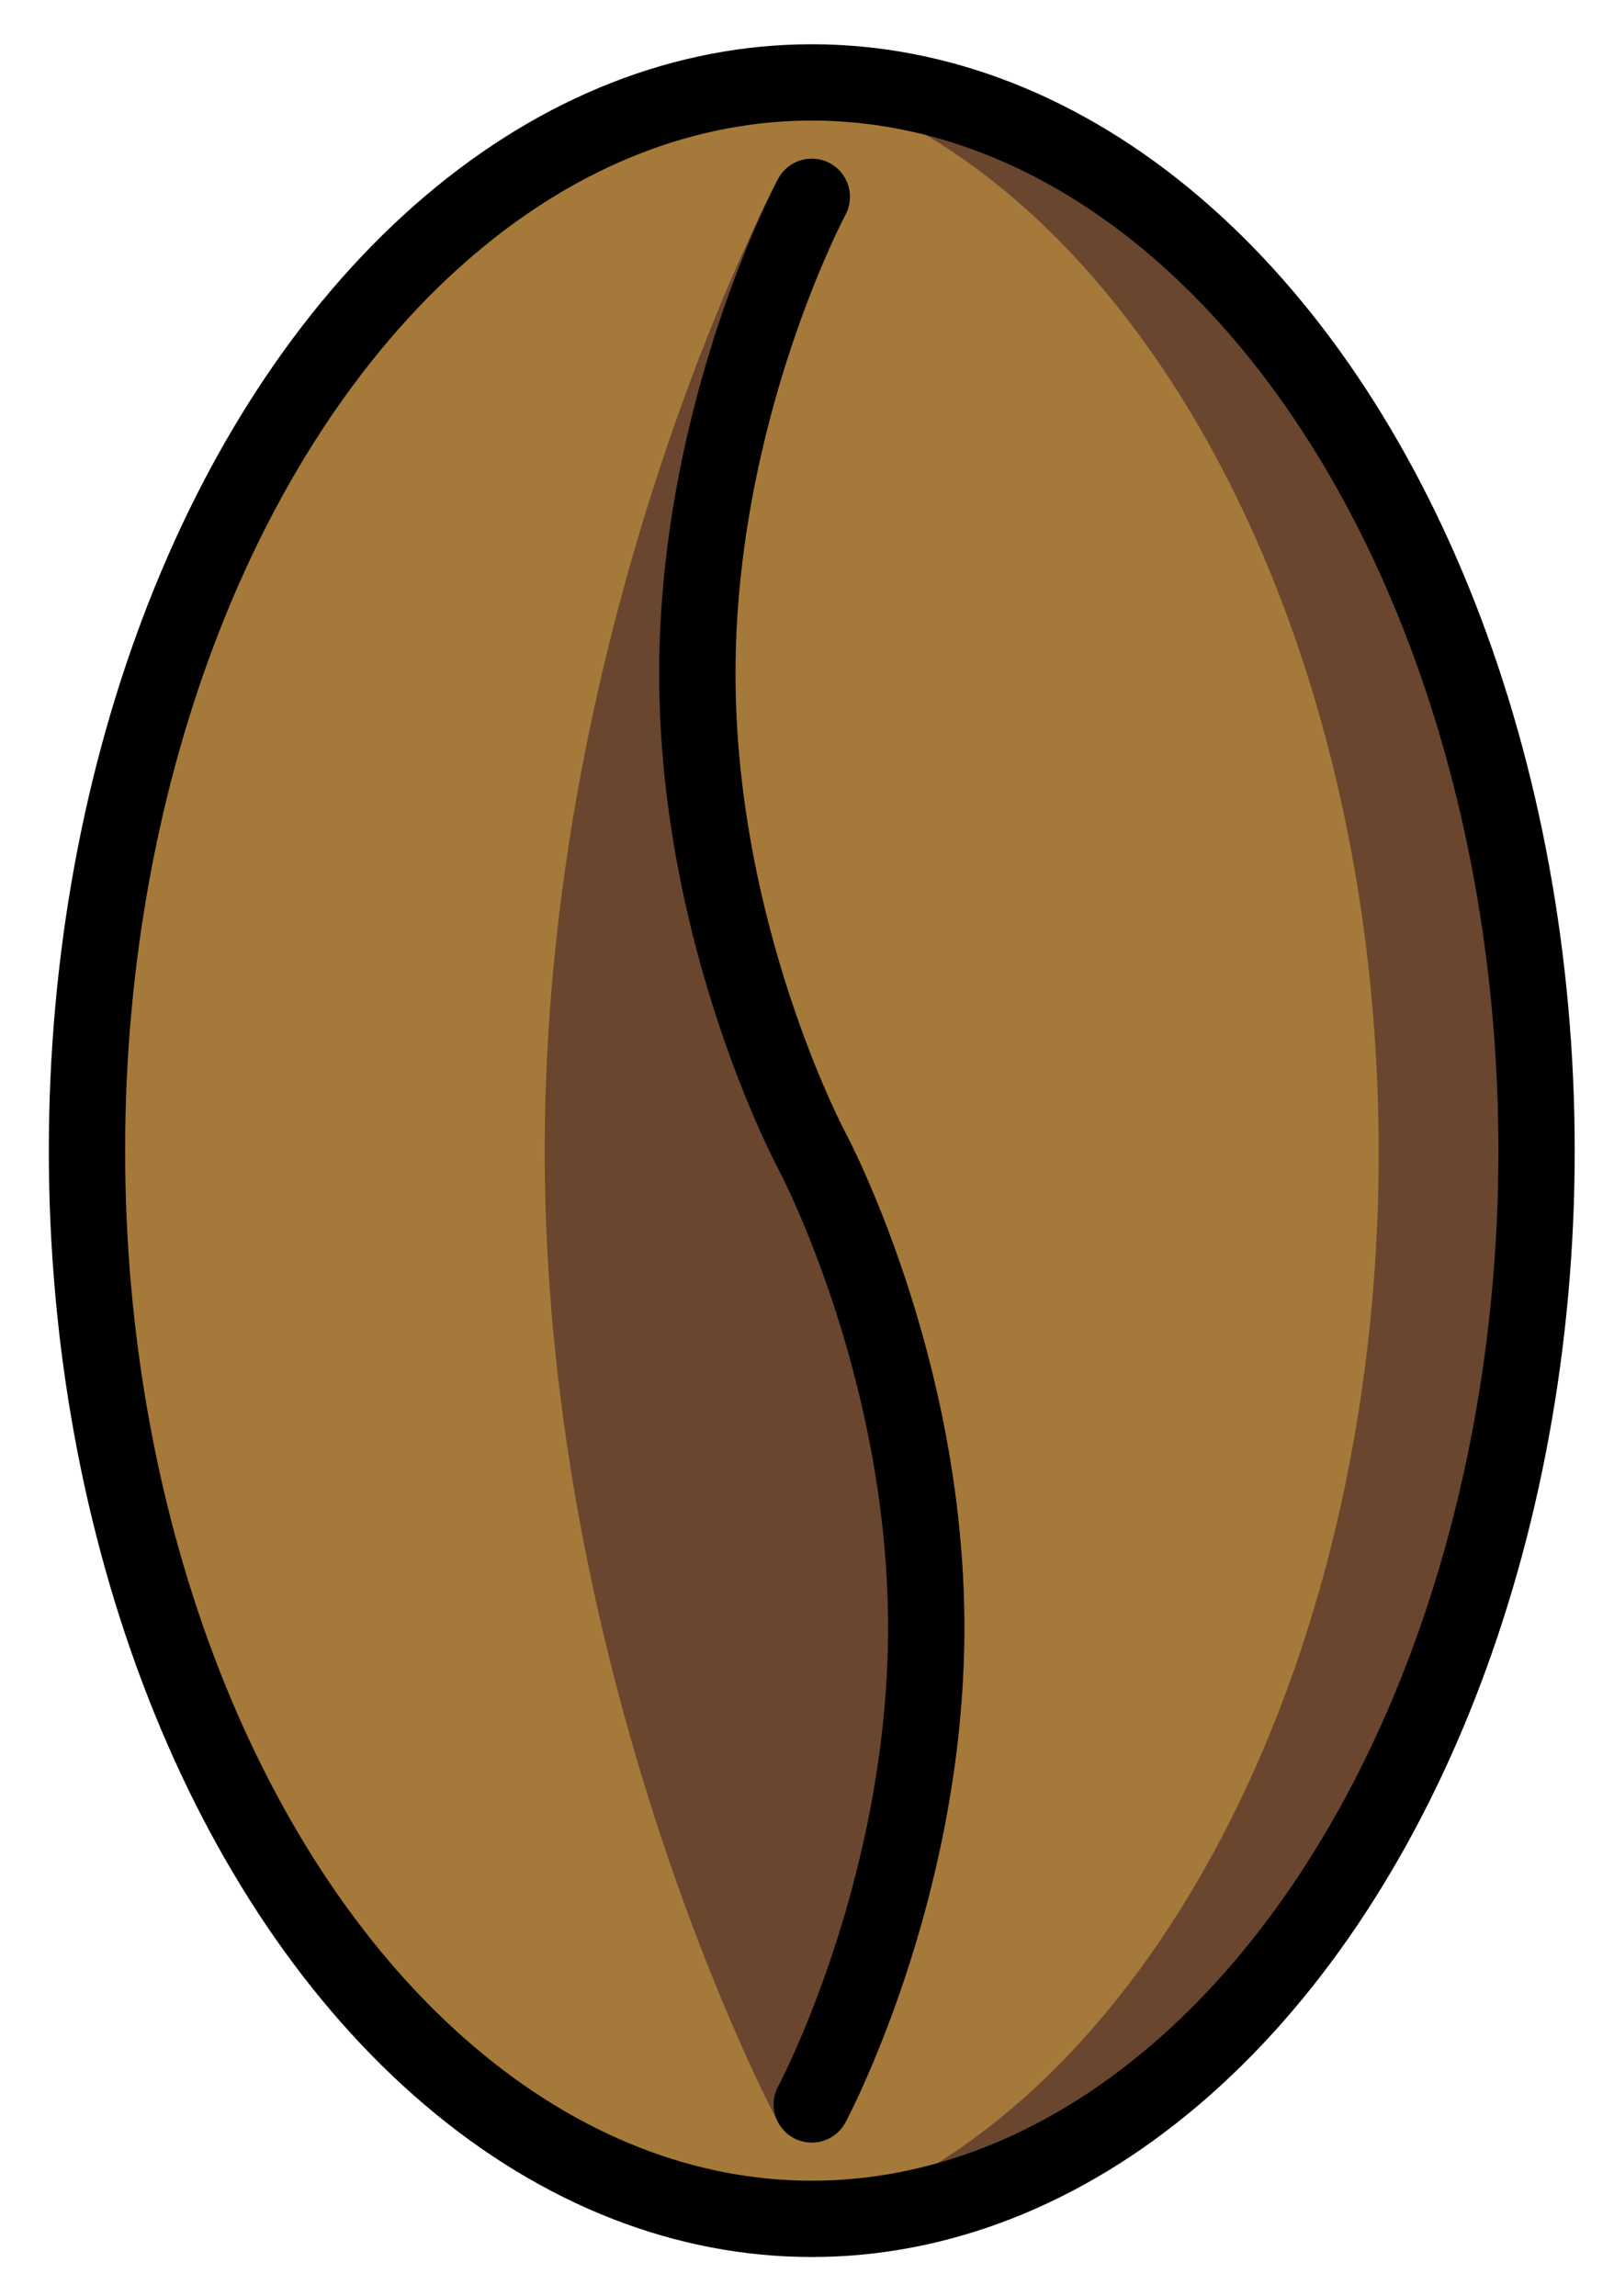 <svg xmlns="http://www.w3.org/2000/svg" role="img" viewBox="14.72 5.84 42.31 60.19"><title>E0C6.svg</title><ellipse cx="36" cy="36" fill="#a57939" rx="19" ry="28"/><path fill="#6a462f" fill-rule="evenodd" d="M36.313 64c-.015 0-.019-.021-.004-.026 8.326-2.834 14.553-14.259 14.553-27.923 0-13.671-6.234-25.102-14.567-27.928-.067-.023-.052-.123.018-.123C46.633 8 55 20.536 55 36s-8.367 28-18.687 28z"/><g fill="#6a462f"><path fill-rule="evenodd" d="M36 61s-6-11.193-6-25C30 22.24 35.959 11.076 36 11 35.971 11.054 33 16.629 33 23.5c0 6.904 3 12.5 3 12.5s3 5.596 3 12.5-3 12.5-3 12.5z"/><path d="M36 61l-.881.472c.174.325.513.527.881.527s.707-.203.881-.527L36 61zM36 11l.882.471c.26-.487.077-1.093-.41-1.353-.487-.26-1.093-.077-1.353.41l.882.472zM36 36l.881-.472-.881.472zm-7 0c0 7.043 1.529 13.402 3.051 17.992.762 2.298 1.524 4.159 2.098 5.449.287.645.527 1.148.696 1.492.085.172.152.304.198.395.023.045.042.08.054.104.006.012.011.021.015.028.002.003.003.006.004.008.001.001.001.002.001.003 0.0 0.0 0.0.001 0.0.001L36 61q.881-.472.881-.472s-0-0-0-.001c-0-.001-.001-.002-.002-.004-.002-.004-.006-.011-.011-.021a11.286 11.286 0 0 1-.046-.089c-.041-.08-.103-.202-.182-.363-.159-.322-.387-.801-.663-1.421-.551-1.24-1.289-3.04-2.027-5.266-1.478-4.458-2.949-10.598-2.949-17.363h-2zm6.118-25.471C35.054 10.647 29 21.989 29 36h2c0-13.509 5.864-24.494 5.882-24.528l-1.764-.943zM34 23.5c0-3.297.714-6.299 1.439-8.492.724-2.191 1.447-3.544 1.443-3.536l-1.764-.943C35.066 10.625 32 16.379 32 23.5h2zm2 12.5q.881-.472.882-.472v0h0s-0-0-.001-.001c-.001-.002-.002-.004-.004-.009a7.365 7.365 0 0 1-.021-.041c-.019-.038-.049-.096-.087-.174-.077-.156-.188-.389-.323-.693-.27-.607-.633-1.492-.996-2.587-.728-2.196-1.449-5.211-1.449-8.524h-2c0 3.591.779 6.826 1.551 9.153.387 1.167.774 2.113 1.067 2.771.146.329.269.587.356.764.044.089.079.158.103.205.012.024.022.043.029.056.004.007.006.012.008.016.001.002.002.004.003.005 0.0.001.001.001.001.002 0.0 0.0 0.0.001 0.0.001l.882-.472zm0 0q-.881.472-.882.472v-0h-0s0.0 0.0.001.001c.001.002.002.004.004.009.004.008.011.022.021.041.019.038.049.096.087.174.077.156.188.389.323.693.27.607.633 1.492.996 2.587.728 2.196 1.449 5.211 1.449 8.524h2c0-3.591-.779-6.826-1.551-9.153-.387-1.167-.774-2.113-1.067-2.771-.146-.329-.269-.587-.356-.764-.044-.089-.079-.158-.103-.205a6.968 6.968 0 0 0-.029-.056c-.004-.007-.006-.012-.008-.016-.001-.002-.002-.004-.003-.005a.009.009 0 0 1-.001-.002c-0-0-0-.001-0-.001l-.882.472zm2 12.5c0 3.313-.721 6.328-1.449 8.524-.363 1.095-.726 1.98-.996 2.587-.135.303-.246.537-.323.693-.038.078-.068.136-.087.174a7.365 7.365 0 0 1-.021.041c-.002.004-.004.007-.004.009a.009.009 0 0 1-.001.001h0v-0l.882.472q.881.472.882.472s0-.001 0-.001a.009.009 0 0 1 .001-.002c.001-.001.002-.003.003-.005.002-.004.005-.009.008-.016.007-.013.017-.032.029-.056.025-.048.059-.117.103-.205.087-.177.21-.435.356-.764.292-.658.68-1.604 1.067-2.771.772-2.328 1.551-5.563 1.551-9.153h-2z"/></g><g fill="none" stroke="#000" stroke-width="2"><ellipse cx="36" cy="36" rx="19" ry="28"/><path stroke-linecap="round" stroke-linejoin="round" d="M36 36s-3-5.596-3-12.5S36 11 36 11m0 25s3 5.596 3 12.5S36 61 36 61"/></g></svg>